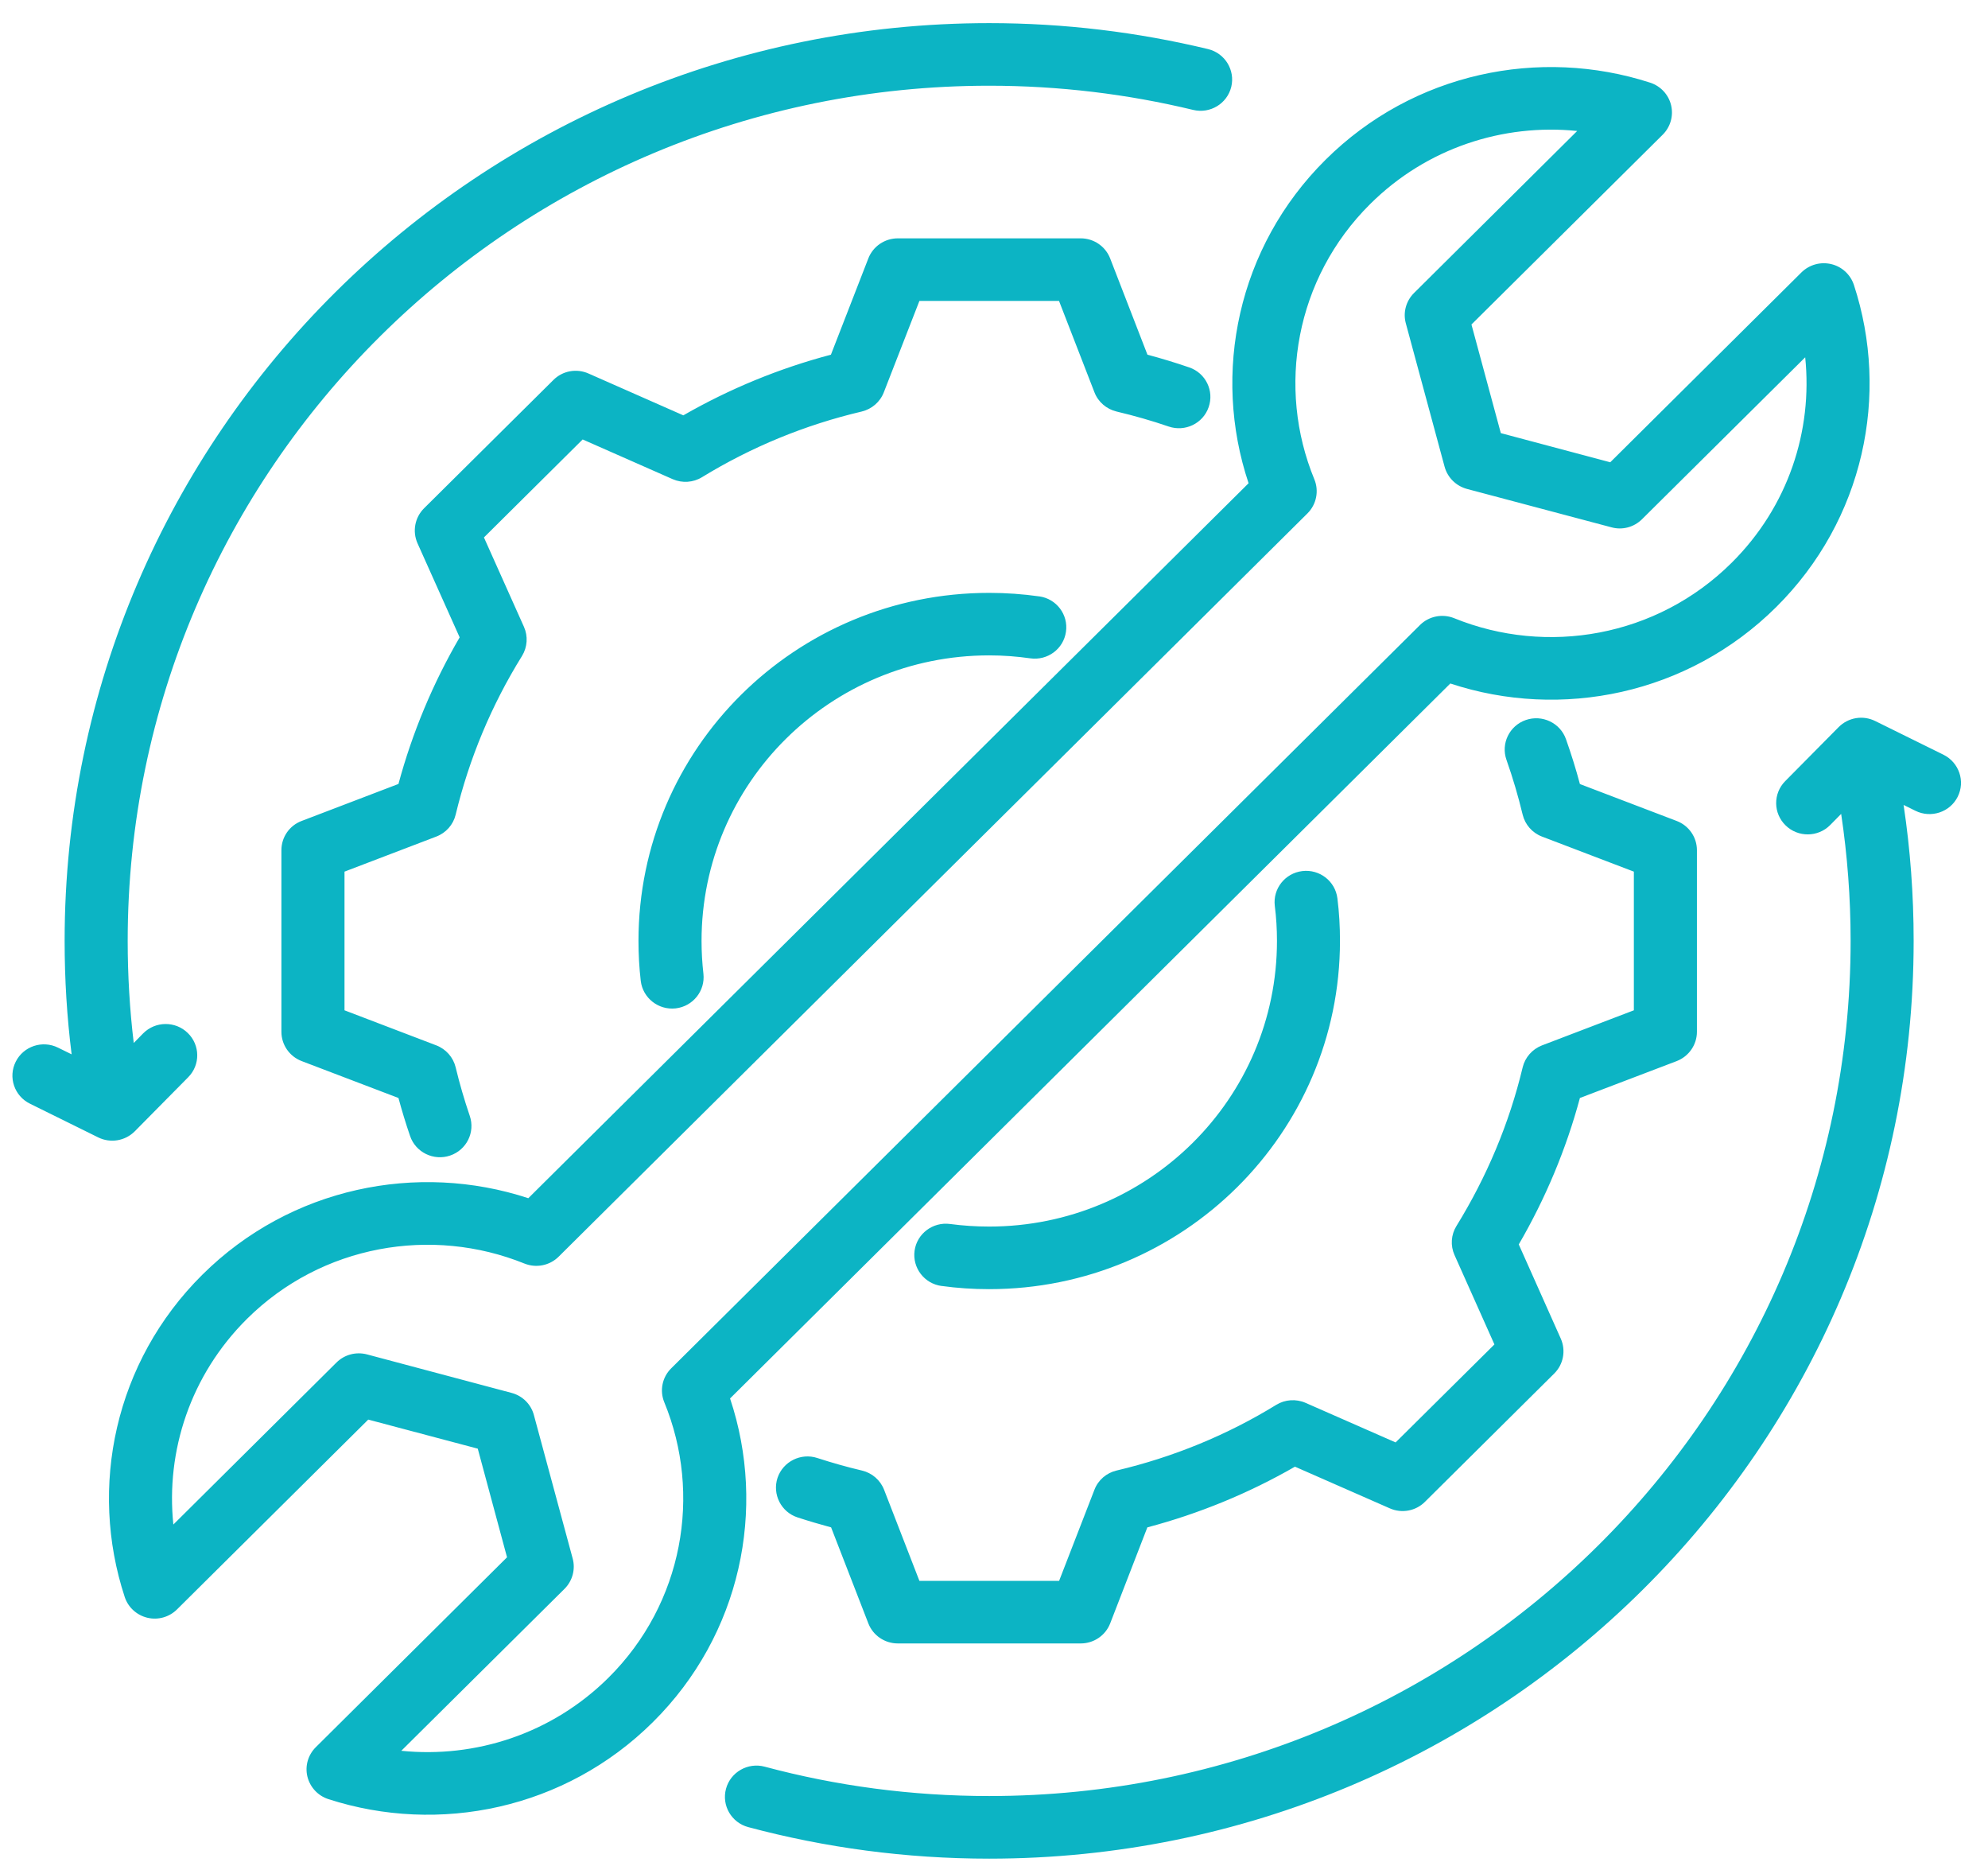 <svg xmlns="http://www.w3.org/2000/svg" width="65" height="61" viewBox="0 0 65 61" fill="none"><path fill-rule="evenodd" clip-rule="evenodd" d="M15.359 36.474C15.544 37.011 15.254 37.592 14.716 37.773C14.178 37.956 13.59 37.668 13.408 37.134C13.268 36.726 13.141 36.31 13.028 35.891L9.861 34.684C9.462 34.53 9.201 34.15 9.201 33.727V27.791C9.201 27.367 9.462 26.987 9.861 26.836L13.028 25.626C13.482 23.946 14.154 22.337 15.029 20.834L13.65 17.757C13.479 17.369 13.563 16.917 13.864 16.616L18.094 12.421C18.394 12.12 18.851 12.036 19.241 12.209L22.342 13.577C23.859 12.706 25.478 12.041 27.168 11.594L28.392 8.445C28.545 8.053 28.927 7.791 29.355 7.791H35.336C35.763 7.791 36.145 8.053 36.298 8.448L37.517 11.594C37.975 11.716 38.432 11.855 38.883 12.01C39.42 12.193 39.705 12.776 39.518 13.31C39.334 13.844 38.745 14.127 38.207 13.941C37.651 13.75 37.081 13.588 36.507 13.452C36.177 13.373 35.905 13.138 35.784 12.823L34.626 9.837H30.061L28.898 12.823C28.777 13.138 28.505 13.373 28.176 13.452C26.33 13.886 24.571 14.608 22.954 15.598C22.664 15.776 22.305 15.799 21.994 15.663L19.051 14.365L15.823 17.568L17.131 20.489C17.268 20.795 17.245 21.154 17.068 21.442C16.071 23.046 15.341 24.794 14.898 26.631C14.819 26.959 14.581 27.226 14.265 27.346L11.264 28.492V33.025L14.265 34.171C14.581 34.292 14.819 34.561 14.898 34.888C15.027 35.425 15.182 35.954 15.359 36.474ZM49.257 24.842C49.067 24.308 49.349 23.724 49.888 23.536C50.423 23.35 51.014 23.63 51.201 24.161C51.372 24.645 51.525 25.132 51.657 25.629L54.822 26.836C55.22 26.988 55.483 27.367 55.483 27.791V33.727C55.483 34.151 55.22 34.53 54.822 34.685L51.657 35.891C51.206 37.569 50.531 39.176 49.658 40.678L51.032 43.758C51.203 44.145 51.119 44.598 50.818 44.897L46.588 49.094C46.288 49.393 45.832 49.477 45.444 49.306L42.34 47.943C40.829 48.812 39.204 49.479 37.514 49.927L36.298 53.067C36.145 53.46 35.763 53.721 35.336 53.721H29.355C28.927 53.721 28.545 53.46 28.392 53.067L27.174 49.927C26.804 49.827 26.441 49.72 26.079 49.602C25.539 49.427 25.246 48.846 25.422 48.309C25.602 47.775 26.185 47.482 26.725 47.66C27.203 47.815 27.688 47.953 28.181 48.069C28.513 48.147 28.782 48.38 28.906 48.697L30.061 51.675H34.629L35.784 48.697C35.905 48.38 36.177 48.147 36.506 48.069C38.352 47.634 40.117 46.912 41.728 45.922C42.015 45.745 42.377 45.721 42.688 45.857L45.631 47.15L48.862 43.947L47.556 41.023C47.419 40.717 47.443 40.361 47.62 40.076C48.611 38.469 49.347 36.723 49.785 34.891C49.864 34.562 50.101 34.295 50.417 34.172L53.421 33.025V28.492L50.417 27.346C50.101 27.226 49.864 26.956 49.785 26.629C49.639 26.022 49.463 25.425 49.257 24.842ZM30.784 42.036C30.222 41.96 29.827 41.444 29.903 40.884C29.98 40.327 30.499 39.934 31.064 40.01C31.48 40.065 31.907 40.094 32.343 40.094C37.538 40.094 41.752 35.914 41.752 30.756C41.752 30.369 41.729 29.986 41.681 29.612C41.613 29.052 42.016 28.542 42.58 28.474C43.145 28.406 43.659 28.803 43.728 29.366C43.786 29.822 43.812 30.285 43.812 30.756C43.812 37.042 38.677 42.14 32.343 42.14C31.813 42.14 31.296 42.106 30.785 42.035L30.784 42.036ZM33.98 19.494C34.542 19.573 34.935 20.091 34.853 20.651C34.774 21.211 34.252 21.599 33.688 21.52C33.247 21.457 32.799 21.423 32.343 21.423C27.145 21.423 22.938 25.6 22.938 30.756C22.938 31.12 22.959 31.479 22.999 31.829C23.062 32.392 22.656 32.897 22.092 32.962C21.527 33.025 21.016 32.622 20.95 32.062C20.9 31.633 20.876 31.198 20.876 30.756C20.876 24.47 26.005 19.38 32.342 19.38C32.899 19.38 33.444 19.419 33.98 19.495L33.98 19.494ZM17.274 39.167L40.824 15.796C39.621 12.203 40.46 8.081 43.34 5.223C46.214 2.37 50.344 1.533 53.957 2.703C54.297 2.815 54.556 3.093 54.638 3.438C54.722 3.784 54.619 4.148 54.366 4.401L48.111 10.607L49.071 14.158L52.649 15.111L58.902 8.903C59.158 8.652 59.524 8.55 59.873 8.633C60.221 8.714 60.5 8.971 60.614 9.309C61.792 12.894 60.949 16.992 58.074 19.845C55.194 22.703 51.043 23.541 47.42 22.342L23.87 45.713C25.073 49.312 24.231 53.433 21.349 56.291C18.477 59.142 14.347 59.979 10.734 58.809C10.394 58.699 10.136 58.419 10.051 58.074C9.967 57.728 10.072 57.364 10.325 57.113L16.578 50.905L15.621 47.354L12.04 46.404L5.787 52.609C5.534 52.86 5.167 52.965 4.819 52.881C4.471 52.798 4.189 52.541 4.078 52.203C2.899 48.618 3.743 44.519 6.615 41.669C9.495 38.809 13.651 37.976 17.274 39.167ZM17.147 41.303C14.125 40.081 10.523 40.682 8.073 43.114C6.222 44.954 5.42 47.437 5.668 49.834L11.003 44.537C11.264 44.278 11.644 44.179 12 44.273L16.728 45.532C17.084 45.626 17.361 45.901 17.456 46.254L18.725 50.947C18.82 51.3 18.717 51.677 18.458 51.936L13.121 57.23C15.536 57.476 18.039 56.681 19.893 54.843C22.343 52.412 22.955 48.84 21.72 45.838C21.562 45.456 21.652 45.019 21.945 44.729L46.428 20.431C46.721 20.14 47.164 20.052 47.549 20.209C50.571 21.436 54.166 20.829 56.616 18.398C58.47 16.56 59.271 14.077 59.023 11.68L53.686 16.974C53.425 17.233 53.045 17.335 52.692 17.238L47.963 15.982C47.607 15.885 47.33 15.611 47.233 15.257L45.964 10.565C45.869 10.214 45.972 9.837 46.233 9.578L51.568 4.281C49.153 4.035 46.65 4.831 44.799 6.67C42.349 9.102 41.74 12.674 42.974 15.668C43.132 16.05 43.042 16.49 42.75 16.781L18.266 41.078C17.973 41.369 17.533 41.458 17.148 41.303L17.147 41.303ZM2.342 34.464C2.189 33.25 2.113 32.012 2.113 30.756C2.113 14.2 15.657 0.756 32.342 0.756C34.808 0.756 37.203 1.052 39.497 1.604C40.051 1.737 40.391 2.292 40.257 2.842C40.122 3.389 39.566 3.726 39.012 3.593C36.873 3.077 34.639 2.802 32.343 2.802C16.797 2.802 4.175 15.328 4.175 30.756C4.175 31.884 4.241 32.999 4.373 34.093L4.681 33.779C5.082 33.376 5.733 33.371 6.139 33.766C6.546 34.161 6.554 34.81 6.153 35.213L4.407 36.98C4.093 37.296 3.61 37.377 3.21 37.179L0.979 36.077C0.467 35.826 0.261 35.211 0.514 34.706C0.768 34.198 1.387 33.994 1.896 34.245L2.342 34.464ZM60.199 26.605L59.84 26.969C59.442 27.372 58.788 27.377 58.384 26.982C57.976 26.587 57.97 25.938 58.368 25.535L60.117 23.768C60.431 23.452 60.911 23.37 61.312 23.569L63.545 24.671C64.054 24.925 64.263 25.538 64.009 26.045C63.756 26.55 63.136 26.755 62.627 26.503L62.24 26.312C62.459 27.765 62.569 29.246 62.569 30.756C62.569 47.315 49.025 60.756 32.343 60.756C29.618 60.756 26.976 60.397 24.465 59.725C23.914 59.578 23.59 59.015 23.738 58.471C23.885 57.927 24.452 57.602 25.001 57.749C27.343 58.377 29.803 58.709 32.343 58.709C47.888 58.709 60.508 46.184 60.508 30.756C60.508 29.345 60.402 27.961 60.199 26.605Z" fill="#0CB4C4"></path></svg>